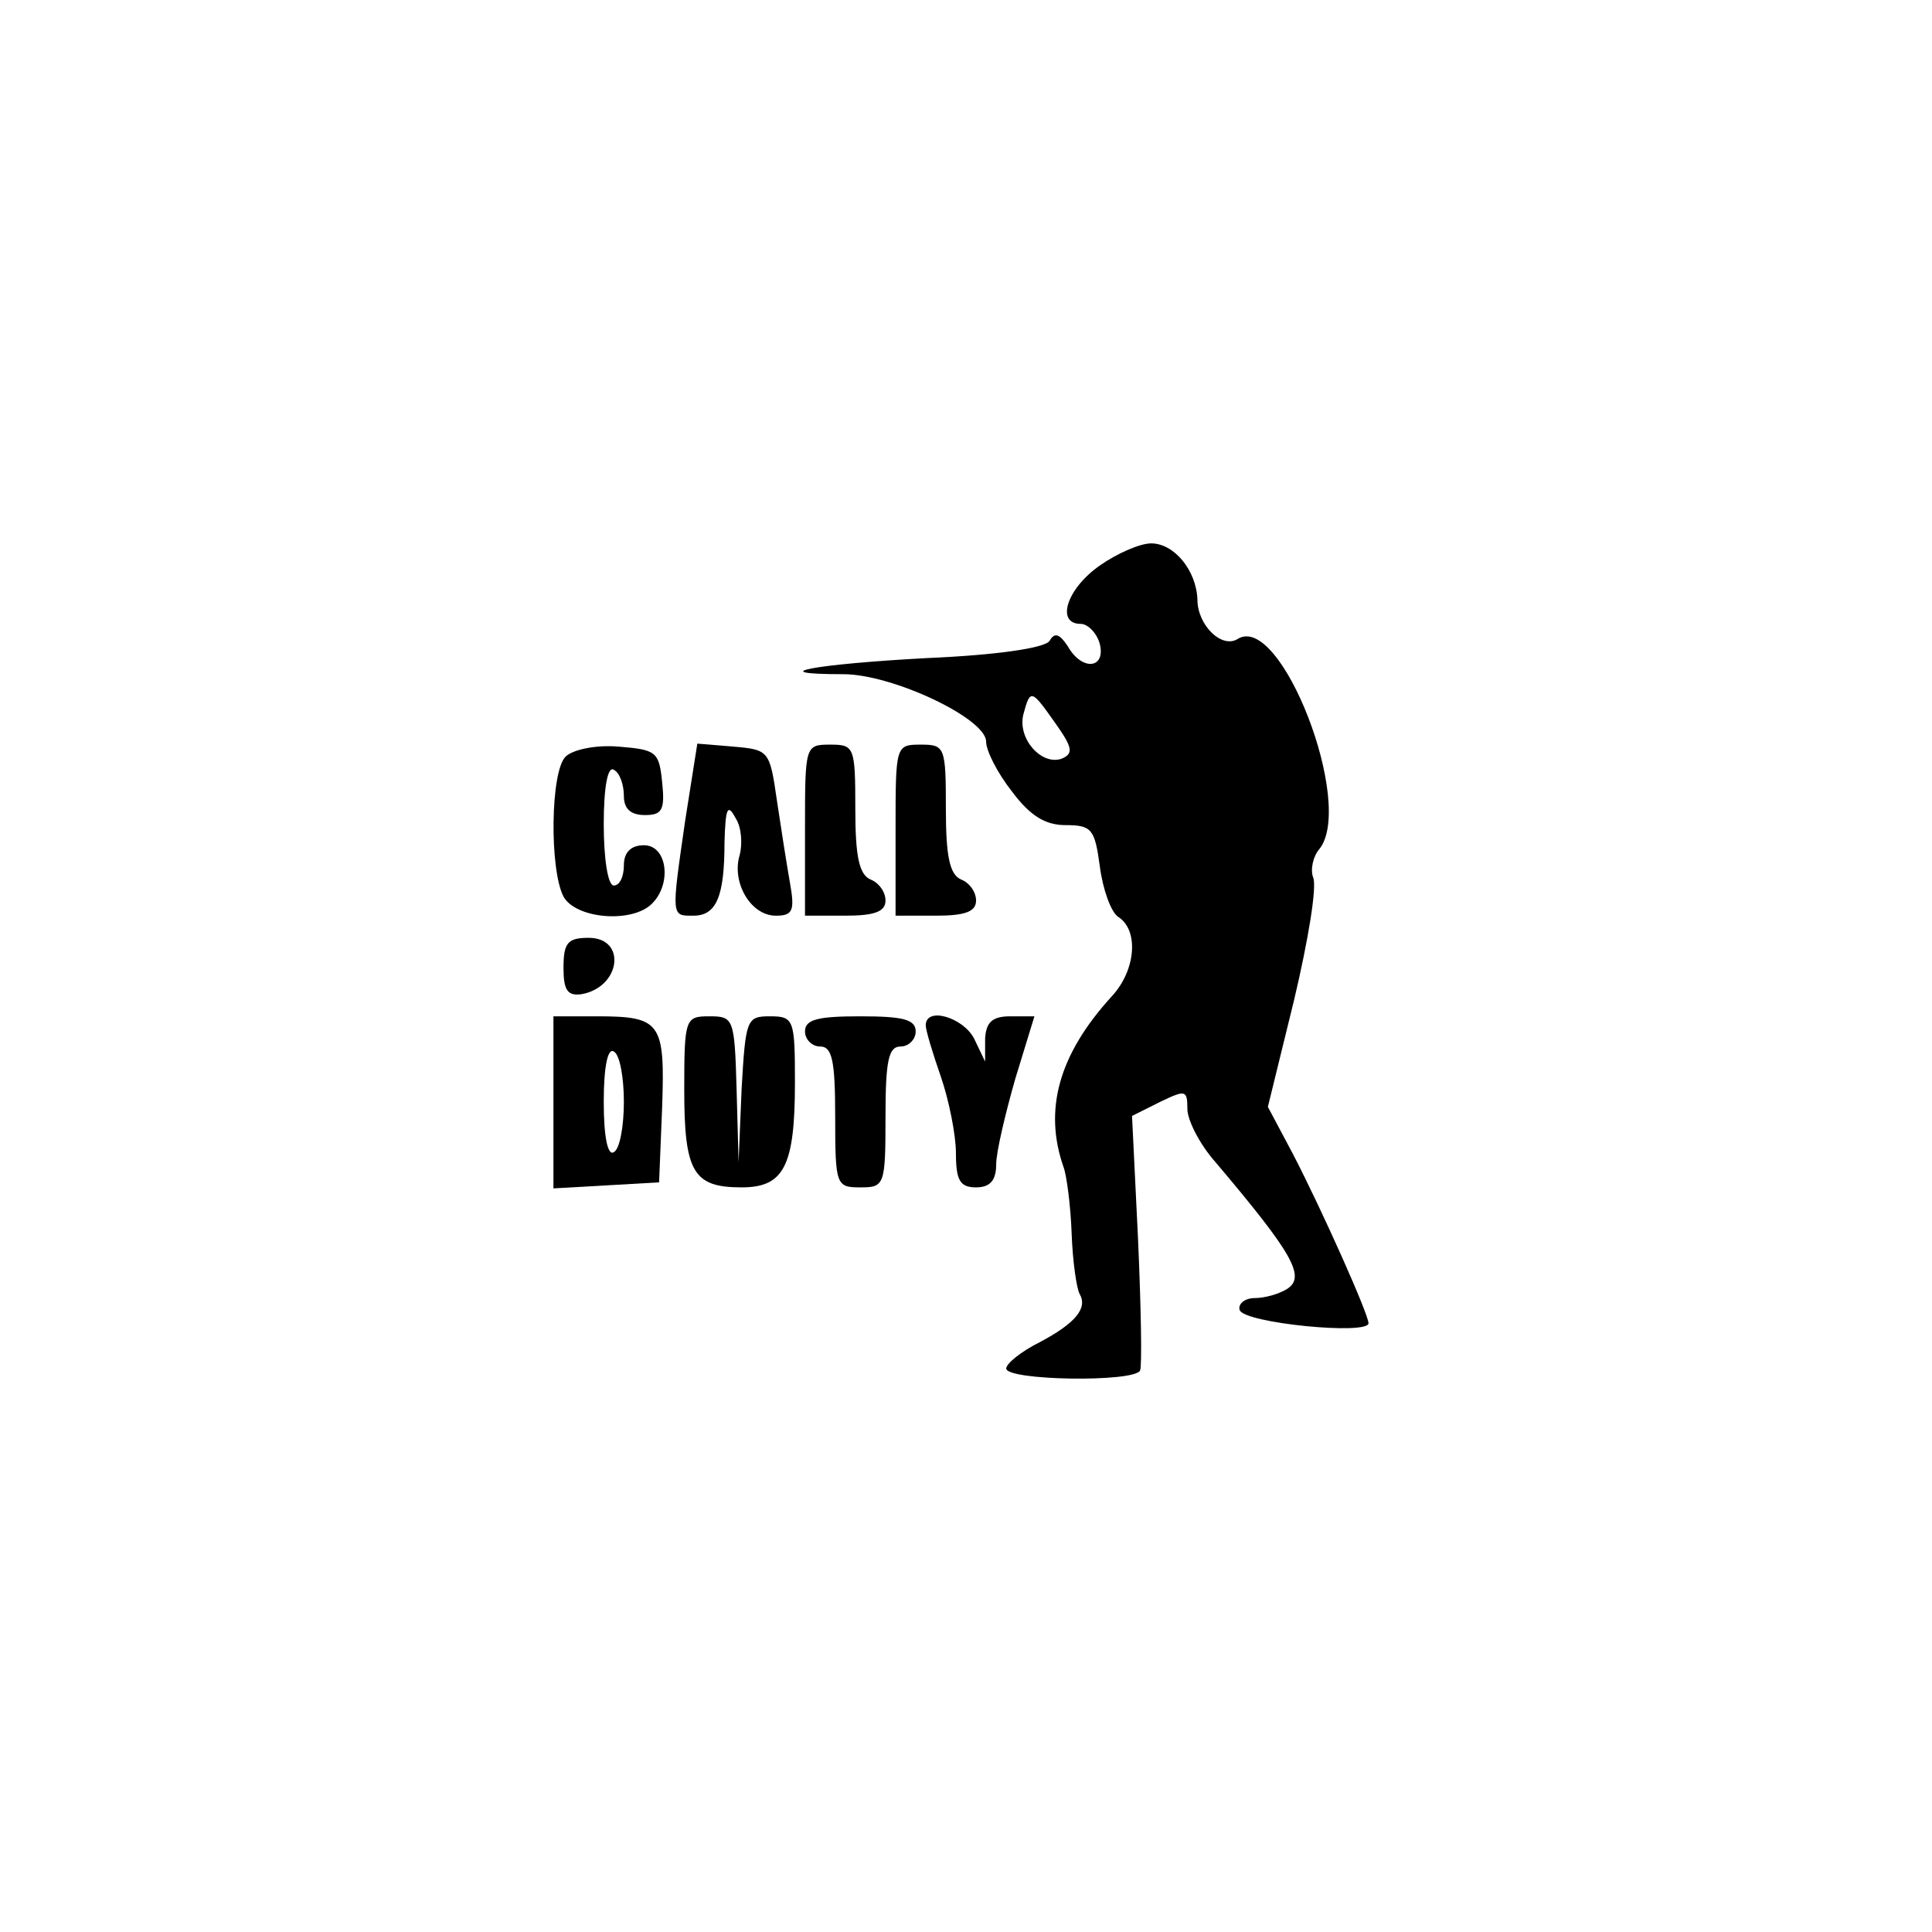 <?xml version="1.0" standalone="no"?>
<!DOCTYPE svg PUBLIC "-//W3C//DTD SVG 20010904//EN"
 "http://www.w3.org/TR/2001/REC-SVG-20010904/DTD/svg10.dtd">
<svg version="1.0" xmlns="http://www.w3.org/2000/svg"
 width="192pt" height="192pt" viewBox="0 0 192 192"
 preserveAspectRatio="xMidYMid meet">
<g transform="translate(0,192) scale(0.1,-0.1)"
fill="#000000" stroke="none">
811 c445 -92 729 -532 635 -987 -62 -301 -295 -546 -601 -630 -91 -26 -329
-26 -420 0 -291 80 -516 305 -596 596 -26 91 -26 329 0 420 120 433 542 692
982 601z"/>
<path d="M1093 1358 c-33 -23 -44 -58 -19 -58 7 0 16 -9 19 -20 6 -25 -18 -27
-32 -2 -8 12 -13 14 -18 5 -5 -7 -52 -14 -122 -17 -112 -6 -165 -16 -83 -16
49 0 142 -44 142 -67 0 -9 11 -31 26 -50 18 -24 33 -33 53 -33 26 0 29 -4 34
-41 3 -23 11 -45 18 -50 21 -13 18 -53 -6 -79 -53 -58 -68 -113 -48 -170 3 -8
7 -38 8 -66 1 -28 5 -55 8 -60 8 -14 -4 -29 -40 -48 -18 -9 -33 -21 -33 -26 0
-12 127 -14 133 -2 2 4 1 62 -2 130 l-6 123 28 14 c25 12 27 12 27 -7 0 -11
12 -35 28 -53 77 -91 90 -114 71 -126 -8 -5 -22 -9 -32 -9 -10 0 -17 -6 -15
-12 5 -13 128 -25 128 -13 0 9 -46 112 -75 168 l-25 47 26 106 c14 59 23 113
19 122 -3 8 0 21 6 28 36 44 -38 236 -81 209 -16 -10 -40 14 -40 39 -1 29 -23
56 -46 56 -11 0 -34 -10 -51 -22z m-44 -157 c17 -24 18 -30 6 -35 -20 -7 -44
20 -38 44 7 26 8 25 32 -9z"/>
<path d="M562 1168 c-15 -15 -16 -112 -2 -139 12 -22 68 -27 88 -7 20 20 15
58 -8 58 -13 0 -20 -7 -20 -20 0 -11 -4 -20 -10 -20 -6 0 -10 27 -10 61 0 37
4 58 10 54 6 -3 10 -15 10 -26 0 -13 7 -19 21 -19 17 0 20 5 17 33 -3 30 -6
32 -43 35 -23 2 -46 -3 -53 -10z"/>
<path d="M681 1105 c-14 -97 -14 -95 8 -95 23 0 31 19 31 73 1 34 3 39 11 24
6 -9 7 -26 4 -37 -8 -27 11 -60 36 -60 17 0 19 5 14 33 -3 17 -9 55 -13 82 -7
49 -8 50 -43 53 l-36 3 -12 -76z"/>
<path d="M800 1095 l0 -85 40 0 c29 0 40 4 40 15 0 9 -7 18 -15 21 -11 5 -15
22 -15 70 0 62 -1 64 -25 64 -25 0 -25 -1 -25 -85z"/>
<path d="M890 1095 l0 -85 40 0 c29 0 40 4 40 15 0 9 -7 18 -15 21 -11 5 -15
22 -15 70 0 62 -1 64 -25 64 -25 0 -25 -1 -25 -85z"/>
<path d="M560 958 c0 -22 4 -28 18 -26 39 7 45 56 7 56 -21 0 -25 -5 -25 -30z"/>
<path d="M550 824 l0 -85 53 3 52 3 3 74 c3 85 -1 91 -65 91 l-43 0 0 -86z
m70 1 c0 -24 -4 -47 -10 -50 -6 -4 -10 15 -10 50 0 35 4 54 10 50 6 -3 10 -26
10 -50z"/>
<path d="M680 837 c0 -82 9 -97 57 -97 42 0 53 21 53 104 0 63 -1 66 -25 66
-23 0 -24 -3 -28 -72 l-3 -73 -2 73 c-2 70 -3 72 -27 72 -24 0 -25 -2 -25 -73z"/>
<path d="M800 895 c0 -8 7 -15 15 -15 12 0 15 -14 15 -70 0 -68 1 -70 25 -70
24 0 25 2 25 70 0 56 3 70 15 70 8 0 15 7 15 15 0 12 -13 15 -55 15 -42 0 -55
-3 -55 -15z"/>
<path d="M920 901 c0 -5 7 -28 15 -51 8 -23 15 -58 15 -76 0 -27 4 -34 20 -34
14 0 20 7 20 23 0 12 9 50 19 85 l19 62 -24 0 c-18 0 -24 -6 -25 -22 l0 -23
-11 23 c-11 21 -48 32 -48 13z"/>
</g>
</svg>
